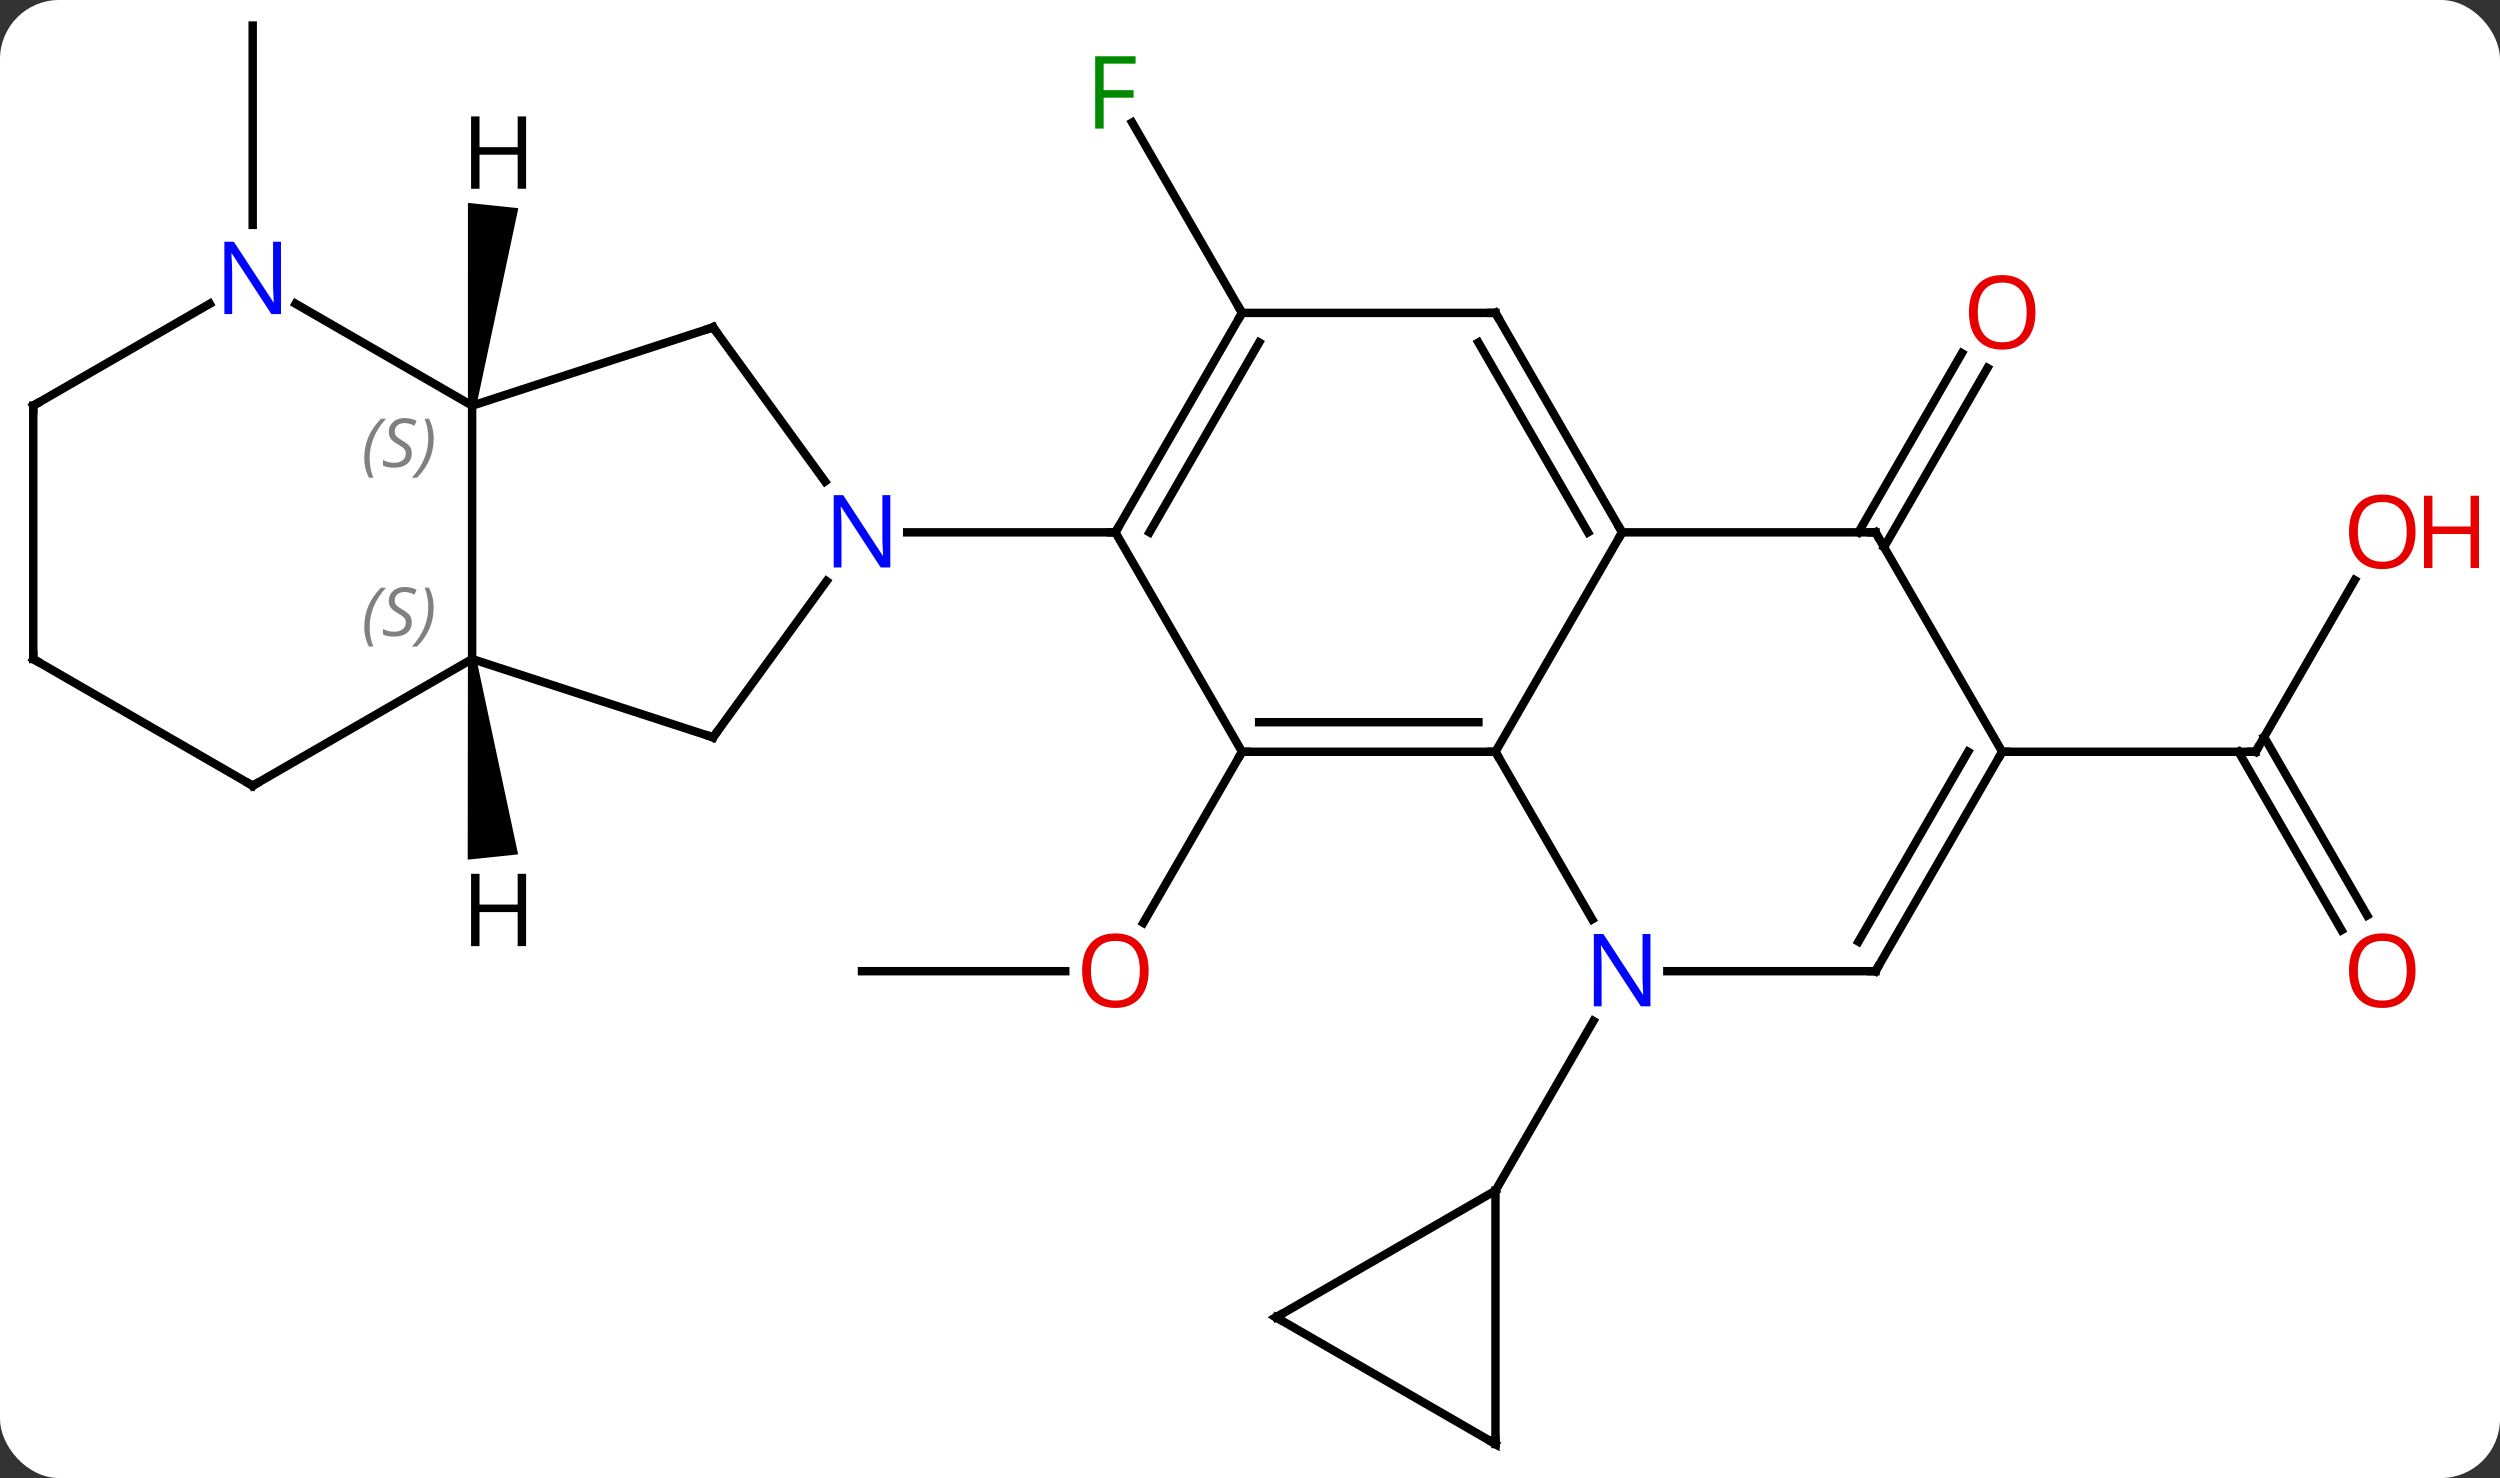 <svg width="296" viewBox="0 0 296 175" style="fill-opacity:1; color-rendering:auto; color-interpolation:auto; text-rendering:auto; stroke:black; stroke-linecap:square; stroke-miterlimit:10; shape-rendering:auto; stroke-opacity:1; fill:black; stroke-dasharray:none; font-weight:normal; stroke-width:1; font-family:'Open Sans'; font-style:normal; stroke-linejoin:miter; font-size:12; stroke-dashoffset:0; image-rendering:auto;" height="175" class="cas-substance-image" xmlns:xlink="http://www.w3.org/1999/xlink" xmlns="http://www.w3.org/2000/svg"><rect x="0" y="0" width="296" height="175" fill="#333333" stroke="none"/><svg class="cas-substance-single-component"><rect y="0" x="0" width="296" stroke="none" ry="7" rx="7" height="175" fill="white" class="cas-substance-group"/><svg y="0" x="0" width="296" viewBox="0 0 296 175" style="fill:black;" height="175" class="cas-substance-single-component-image"><svg><g><g transform="translate(143,87)" style="text-rendering:geometricPrecision; color-rendering:optimizeQuality; color-interpolation:linearRGB; stroke-linecap:butt; image-rendering:optimizeQuality;"><line y2="27.99" y1="27.99" x2="-40.938" x1="-16.875" style="fill:none;"/><line y2="2.01" y1="22.268" x2="4.062" x1="-7.635" style="fill:none;"/><line y2="-23.97" y1="-45.18" x2="77.041" x1="89.286" style="fill:none;"/><line y2="-22.22" y1="-43.43" x2="80.072" x1="92.317" style="fill:none;"/><line y2="-18.322" y1="2.01" x2="135.801" x1="124.062" style="fill:none;"/><line y2="23.137" y1="2.01" x2="134.239" x1="122.041" style="fill:none;"/><line y2="21.387" y1="0.26" x2="137.271" x1="125.072" style="fill:none;"/><line y2="2.01" y1="2.01" x2="94.062" x1="124.062" style="fill:none;"/><line y2="-49.953" y1="-72.494" x2="4.062" x1="-8.953" style="fill:none;"/><line y2="-60.376" y1="-83.97" x2="-113.082" x1="-113.082" style="fill:none;"/><line y2="21.852" y1="2.01" x2="45.518" x1="34.062" style="fill:none;"/><line y2="2.01" y1="2.01" x2="4.062" x1="34.062" style="fill:none;"/><line y2="-1.49" y1="-1.49" x2="6.083" x1="32.041" style="fill:none;"/><line y2="-23.97" y1="2.01" x2="49.062" x1="34.062" style="fill:none;"/><line y2="27.99" y1="27.99" x2="79.062" x1="54.414" style="fill:none;"/><line y2="53.97" y1="33.878" x2="34.062" x1="45.662" style="fill:none;"/><line y2="-23.97" y1="2.01" x2="-10.938" x1="4.062" style="fill:none;"/><line y2="-23.97" y1="-23.97" x2="79.062" x1="49.062" style="fill:none;"/><line y2="-49.953" y1="-23.97" x2="34.062" x1="49.062" style="fill:none;"/><line y2="-46.453" y1="-23.97" x2="32.041" x1="45.02" style="fill:none;"/><line y2="2.01" y1="27.99" x2="94.062" x1="79.062" style="fill:none;"/><line y2="2.01" y1="24.49" x2="90.021" x1="77.041" style="fill:none;"/><line y2="-49.953" y1="-23.97" x2="4.062" x1="-10.938" style="fill:none;"/><line y2="-46.453" y1="-23.97" x2="6.083" x1="-6.896" style="fill:none;"/><line y2="-23.97" y1="-23.97" x2="-35.586" x1="-10.938" style="fill:none;"/><line y2="2.01" y1="-23.97" x2="94.062" x1="79.062" style="fill:none;"/><line y2="-49.953" y1="-49.953" x2="4.062" x1="34.062" style="fill:none;"/><line y2="68.97" y1="53.97" x2="8.082" x1="34.062" style="fill:none;"/><line y2="83.97" y1="53.97" x2="34.062" x1="34.062" style="fill:none;"/><line y2="83.97" y1="68.97" x2="34.062" x1="8.082" style="fill:none;"/><line y2="0.3" y1="-18.196" x2="-58.569" x1="-45.133" style="fill:none;"/><line y2="-48.243" y1="-29.994" x2="-58.569" x1="-45.314" style="fill:none;"/><line y2="-8.97" y1="0.3" x2="-87.102" x1="-58.569" style="fill:none;"/><line y2="-38.97" y1="-48.243" x2="-87.102" x1="-58.569" style="fill:none;"/><line y2="-38.97" y1="-8.97" x2="-87.102" x1="-87.102" style="fill:none;"/><line y2="6.03" y1="-8.97" x2="-113.082" x1="-87.102" style="fill:none;"/><line y2="-51.035" y1="-38.97" x2="-107.998" x1="-87.102" style="fill:none;"/><line y2="-8.97" y1="6.03" x2="-139.062" x1="-113.082" style="fill:none;"/><line y2="-38.97" y1="-51.035" x2="-139.062" x1="-118.166" style="fill:none;"/><line y2="-38.97" y1="-8.97" x2="-139.062" x1="-139.062" style="fill:none;"/><path style="stroke:none;" d="M-87.599 -8.918 L-86.605 -9.022 L-81.655 14.156 L-87.623 14.783 Z"/><path style="stroke:none;" d="M-86.605 -38.918 L-87.599 -39.022 L-87.596 -62.976 L-81.629 -62.349 Z"/></g><g transform="translate(143,87)" style="fill:rgb(230,0,0); text-rendering:geometricPrecision; color-rendering:optimizeQuality; image-rendering:optimizeQuality; font-family:'Open Sans'; stroke:rgb(230,0,0); color-interpolation:linearRGB;"><path style="stroke:none;" d="M-7 27.92 Q-7 29.982 -8.04 31.162 Q-9.079 32.342 -10.922 32.342 Q-12.813 32.342 -13.844 31.177 Q-14.876 30.013 -14.876 27.904 Q-14.876 25.81 -13.844 24.662 Q-12.813 23.513 -10.922 23.513 Q-9.063 23.513 -8.032 24.685 Q-7 25.857 -7 27.92 ZM-13.829 27.92 Q-13.829 29.654 -13.086 30.56 Q-12.344 31.467 -10.922 31.467 Q-9.501 31.467 -8.774 30.568 Q-8.047 29.67 -8.047 27.92 Q-8.047 26.185 -8.774 25.295 Q-9.501 24.404 -10.922 24.404 Q-12.344 24.404 -13.086 25.302 Q-13.829 26.201 -13.829 27.92 Z"/><path style="stroke:none;" d="M97.999 -50.023 Q97.999 -47.961 96.96 -46.781 Q95.921 -45.601 94.078 -45.601 Q92.187 -45.601 91.156 -46.766 Q90.124 -47.93 90.124 -50.039 Q90.124 -52.133 91.156 -53.281 Q92.187 -54.43 94.078 -54.43 Q95.937 -54.43 96.968 -53.258 Q97.999 -52.086 97.999 -50.023 ZM91.171 -50.023 Q91.171 -48.289 91.914 -47.383 Q92.656 -46.476 94.078 -46.476 Q95.499 -46.476 96.226 -47.375 Q96.953 -48.273 96.953 -50.023 Q96.953 -51.758 96.226 -52.648 Q95.499 -53.539 94.078 -53.539 Q92.656 -53.539 91.914 -52.641 Q91.171 -51.742 91.171 -50.023 Z"/></g><g transform="translate(143,87)" style="stroke-linecap:butt; text-rendering:geometricPrecision; color-rendering:optimizeQuality; image-rendering:optimizeQuality; font-family:'Open Sans'; color-interpolation:linearRGB; stroke-miterlimit:5;"><path style="fill:none;" d="M124.312 1.577 L124.062 2.01 L123.562 2.01"/><path style="fill:rgb(230,0,0); stroke:none;" d="M143 -24.04 Q143 -21.978 141.96 -20.798 Q140.921 -19.618 139.078 -19.618 Q137.187 -19.618 136.156 -20.782 Q135.125 -21.947 135.125 -24.056 Q135.125 -26.15 136.156 -27.298 Q137.187 -28.447 139.078 -28.447 Q140.937 -28.447 141.968 -27.275 Q143 -26.103 143 -24.04 ZM136.171 -24.04 Q136.171 -22.306 136.914 -21.4 Q137.656 -20.493 139.078 -20.493 Q140.5 -20.493 141.226 -21.392 Q141.953 -22.29 141.953 -24.04 Q141.953 -25.775 141.226 -26.665 Q140.5 -27.556 139.078 -27.556 Q137.656 -27.556 136.914 -26.657 Q136.171 -25.759 136.171 -24.04 Z"/><path style="fill:rgb(230,0,0); stroke:none;" d="M150.515 -19.743 L149.515 -19.743 L149.515 -23.775 L145 -23.775 L145 -19.743 L144 -19.743 L144 -28.306 L145 -28.306 L145 -24.665 L149.515 -24.665 L149.515 -28.306 L150.515 -28.306 L150.515 -19.743 Z"/><path style="fill:rgb(230,0,0); stroke:none;" d="M143 27.92 Q143 29.982 141.96 31.162 Q140.921 32.342 139.078 32.342 Q137.187 32.342 136.156 31.177 Q135.125 30.013 135.125 27.904 Q135.125 25.81 136.156 24.662 Q137.187 23.513 139.078 23.513 Q140.937 23.513 141.968 24.685 Q143 25.857 143 27.92 ZM136.171 27.92 Q136.171 29.654 136.914 30.56 Q137.656 31.467 139.078 31.467 Q140.5 31.467 141.226 30.568 Q141.953 29.67 141.953 27.92 Q141.953 26.185 141.226 25.295 Q140.5 24.404 139.078 24.404 Q137.656 24.404 136.914 25.302 Q136.171 26.201 136.171 27.92 Z"/><path style="fill:rgb(0,138,0); stroke:none;" d="M-12.329 -71.777 L-13.329 -71.777 L-13.329 -80.339 L-8.547 -80.339 L-8.547 -79.464 L-12.329 -79.464 L-12.329 -76.324 L-8.782 -76.324 L-8.782 -75.433 L-12.329 -75.433 L-12.329 -71.777 Z"/><path style="fill:none;" d="M33.562 2.01 L34.062 2.01 L34.312 2.443"/><path style="fill:rgb(0,5,255); stroke:none;" d="M52.414 32.146 L51.273 32.146 L46.585 24.959 L46.539 24.959 Q46.632 26.224 46.632 27.271 L46.632 32.146 L45.71 32.146 L45.71 23.584 L46.835 23.584 L51.507 30.74 L51.554 30.74 Q51.554 30.584 51.507 29.724 Q51.46 28.865 51.476 28.49 L51.476 23.584 L52.414 23.584 L52.414 32.146 Z"/><path style="fill:none;" d="M4.562 2.01 L4.062 2.01 L3.812 2.443"/><path style="fill:none;" d="M48.812 -24.403 L49.062 -23.97 L48.812 -23.537"/><path style="fill:none;" d="M78.562 27.99 L79.062 27.99 L79.312 27.557"/><path style="fill:none;" d="M-10.688 -24.403 L-10.938 -23.97 L-11.438 -23.97"/><path style="fill:none;" d="M78.562 -23.97 L79.062 -23.97 L79.312 -23.537"/><path style="fill:none;" d="M34.312 -49.52 L34.062 -49.953 L33.562 -49.953"/><path style="fill:none;" d="M93.812 2.443 L94.062 2.01 L94.562 2.01"/><path style="fill:none;" d="M3.812 -49.52 L4.062 -49.953 L3.812 -50.386"/><path style="fill:none;" d="M8.515 68.72 L8.082 68.97 L8.515 69.22"/><path style="fill:none;" d="M34.062 83.47 L34.062 83.97 L33.629 83.72"/><path style="fill:rgb(0,5,255); stroke:none;" d="M-37.586 -19.814 L-38.727 -19.814 L-43.415 -27.001 L-43.461 -27.001 Q-43.368 -25.736 -43.368 -24.689 L-43.368 -19.814 L-44.29 -19.814 L-44.29 -28.376 L-43.165 -28.376 L-38.493 -21.22 L-38.446 -21.22 Q-38.446 -21.376 -38.493 -22.236 Q-38.54 -23.095 -38.524 -23.47 L-38.524 -28.376 L-37.586 -28.376 L-37.586 -19.814 Z"/><path style="fill:none;" d="M-58.275 -0.104 L-58.569 0.3 L-59.044 0.145"/><path style="fill:none;" d="M-58.275 -47.839 L-58.569 -48.243 L-59.044 -48.089"/></g><g transform="translate(143,87)" style="stroke-linecap:butt; font-size:8.4px; fill:gray; text-rendering:geometricPrecision; image-rendering:optimizeQuality; color-rendering:optimizeQuality; font-family:'Open Sans'; font-style:italic; stroke:gray; color-interpolation:linearRGB; stroke-miterlimit:5;"><path style="stroke:none;" d="M-99.871 -12.767 Q-99.871 -14.095 -99.402 -15.22 Q-98.933 -16.345 -97.902 -17.423 L-97.293 -17.423 Q-98.261 -16.361 -98.746 -15.189 Q-99.23 -14.017 -99.23 -12.782 Q-99.23 -11.454 -98.793 -10.439 L-99.308 -10.439 Q-99.871 -11.47 -99.871 -12.767 ZM-94.248 -13.361 Q-94.248 -12.532 -94.795 -12.079 Q-95.342 -11.626 -96.342 -11.626 Q-96.748 -11.626 -97.061 -11.681 Q-97.373 -11.736 -97.654 -11.876 L-97.654 -12.532 Q-97.029 -12.204 -96.326 -12.204 Q-95.701 -12.204 -95.326 -12.501 Q-94.951 -12.798 -94.951 -13.314 Q-94.951 -13.626 -95.154 -13.853 Q-95.358 -14.079 -95.92 -14.407 Q-96.514 -14.736 -96.74 -15.064 Q-96.967 -15.392 -96.967 -15.845 Q-96.967 -16.579 -96.451 -17.04 Q-95.936 -17.501 -95.092 -17.501 Q-94.717 -17.501 -94.381 -17.423 Q-94.045 -17.345 -93.67 -17.173 L-93.936 -16.579 Q-94.186 -16.736 -94.506 -16.822 Q-94.826 -16.907 -95.092 -16.907 Q-95.623 -16.907 -95.944 -16.634 Q-96.264 -16.361 -96.264 -15.892 Q-96.264 -15.689 -96.194 -15.54 Q-96.123 -15.392 -95.983 -15.259 Q-95.842 -15.126 -95.42 -14.876 Q-94.858 -14.532 -94.654 -14.337 Q-94.451 -14.142 -94.35 -13.907 Q-94.248 -13.673 -94.248 -13.361 ZM-91.654 -15.079 Q-91.654 -13.751 -92.13 -12.618 Q-92.607 -11.486 -93.623 -10.439 L-94.232 -10.439 Q-92.294 -12.595 -92.294 -15.079 Q-92.294 -16.407 -92.732 -17.423 L-92.216 -17.423 Q-91.654 -16.361 -91.654 -15.079 Z"/><path style="stroke:none;" d="M-99.871 -32.767 Q-99.871 -34.095 -99.402 -35.22 Q-98.933 -36.345 -97.902 -37.423 L-97.293 -37.423 Q-98.261 -36.361 -98.746 -35.189 Q-99.23 -34.017 -99.23 -32.783 Q-99.23 -31.454 -98.793 -30.439 L-99.308 -30.439 Q-99.871 -31.47 -99.871 -32.767 ZM-94.248 -33.361 Q-94.248 -32.533 -94.795 -32.079 Q-95.342 -31.626 -96.342 -31.626 Q-96.748 -31.626 -97.061 -31.681 Q-97.373 -31.736 -97.654 -31.876 L-97.654 -32.533 Q-97.029 -32.204 -96.326 -32.204 Q-95.701 -32.204 -95.326 -32.501 Q-94.951 -32.798 -94.951 -33.314 Q-94.951 -33.626 -95.154 -33.853 Q-95.358 -34.079 -95.92 -34.408 Q-96.514 -34.736 -96.74 -35.064 Q-96.967 -35.392 -96.967 -35.845 Q-96.967 -36.579 -96.451 -37.04 Q-95.936 -37.501 -95.092 -37.501 Q-94.717 -37.501 -94.381 -37.423 Q-94.045 -37.345 -93.67 -37.173 L-93.936 -36.579 Q-94.186 -36.736 -94.506 -36.822 Q-94.826 -36.908 -95.092 -36.908 Q-95.623 -36.908 -95.944 -36.634 Q-96.264 -36.361 -96.264 -35.892 Q-96.264 -35.689 -96.194 -35.54 Q-96.123 -35.392 -95.983 -35.259 Q-95.842 -35.126 -95.42 -34.876 Q-94.858 -34.533 -94.654 -34.337 Q-94.451 -34.142 -94.35 -33.908 Q-94.248 -33.673 -94.248 -33.361 ZM-91.654 -35.079 Q-91.654 -33.751 -92.13 -32.618 Q-92.607 -31.486 -93.623 -30.439 L-94.232 -30.439 Q-92.294 -32.595 -92.294 -35.079 Q-92.294 -36.408 -92.732 -37.423 L-92.216 -37.423 Q-91.654 -36.361 -91.654 -35.079 Z"/><path style="fill:none; stroke:black;" d="M-112.649 5.78 L-113.082 6.03 L-113.515 5.78"/></g><g transform="translate(143,87)" style="stroke-linecap:butt; fill:rgb(0,5,255); text-rendering:geometricPrecision; color-rendering:optimizeQuality; image-rendering:optimizeQuality; font-family:'Open Sans'; stroke:rgb(0,5,255); color-interpolation:linearRGB; stroke-miterlimit:5;"><path style="stroke:none;" d="M-109.73 -49.814 L-110.871 -49.814 L-115.559 -57.001 L-115.605 -57.001 Q-115.512 -55.736 -115.512 -54.689 L-115.512 -49.814 L-116.434 -49.814 L-116.434 -58.376 L-115.309 -58.376 L-110.637 -51.22 L-110.59 -51.22 Q-110.59 -51.376 -110.637 -52.236 Q-110.684 -53.095 -110.668 -53.47 L-110.668 -58.376 L-109.73 -58.376 L-109.73 -49.814 Z"/><path style="fill:none; stroke:black;" d="M-138.629 -8.72 L-139.062 -8.97 L-139.062 -9.47"/><path style="fill:none; stroke:black;" d="M-138.629 -39.22 L-139.062 -38.97 L-139.062 -38.47"/><path style="fill:black; stroke:none;" d="M-80.709 25.021 L-81.709 25.021 L-81.709 20.99 L-86.225 20.99 L-86.225 25.021 L-87.225 25.021 L-87.225 16.459 L-86.225 16.459 L-86.225 20.099 L-81.709 20.099 L-81.709 16.459 L-80.709 16.459 L-80.709 25.021 Z"/><path style="fill:black; stroke:none;" d="M-80.709 -64.652 L-81.709 -64.652 L-81.709 -68.683 L-86.225 -68.683 L-86.225 -64.652 L-87.225 -64.652 L-87.225 -73.214 L-86.225 -73.214 L-86.225 -69.574 L-81.709 -69.574 L-81.709 -73.214 L-80.709 -73.214 L-80.709 -64.652 Z"/></g></g></svg></svg></svg></svg>